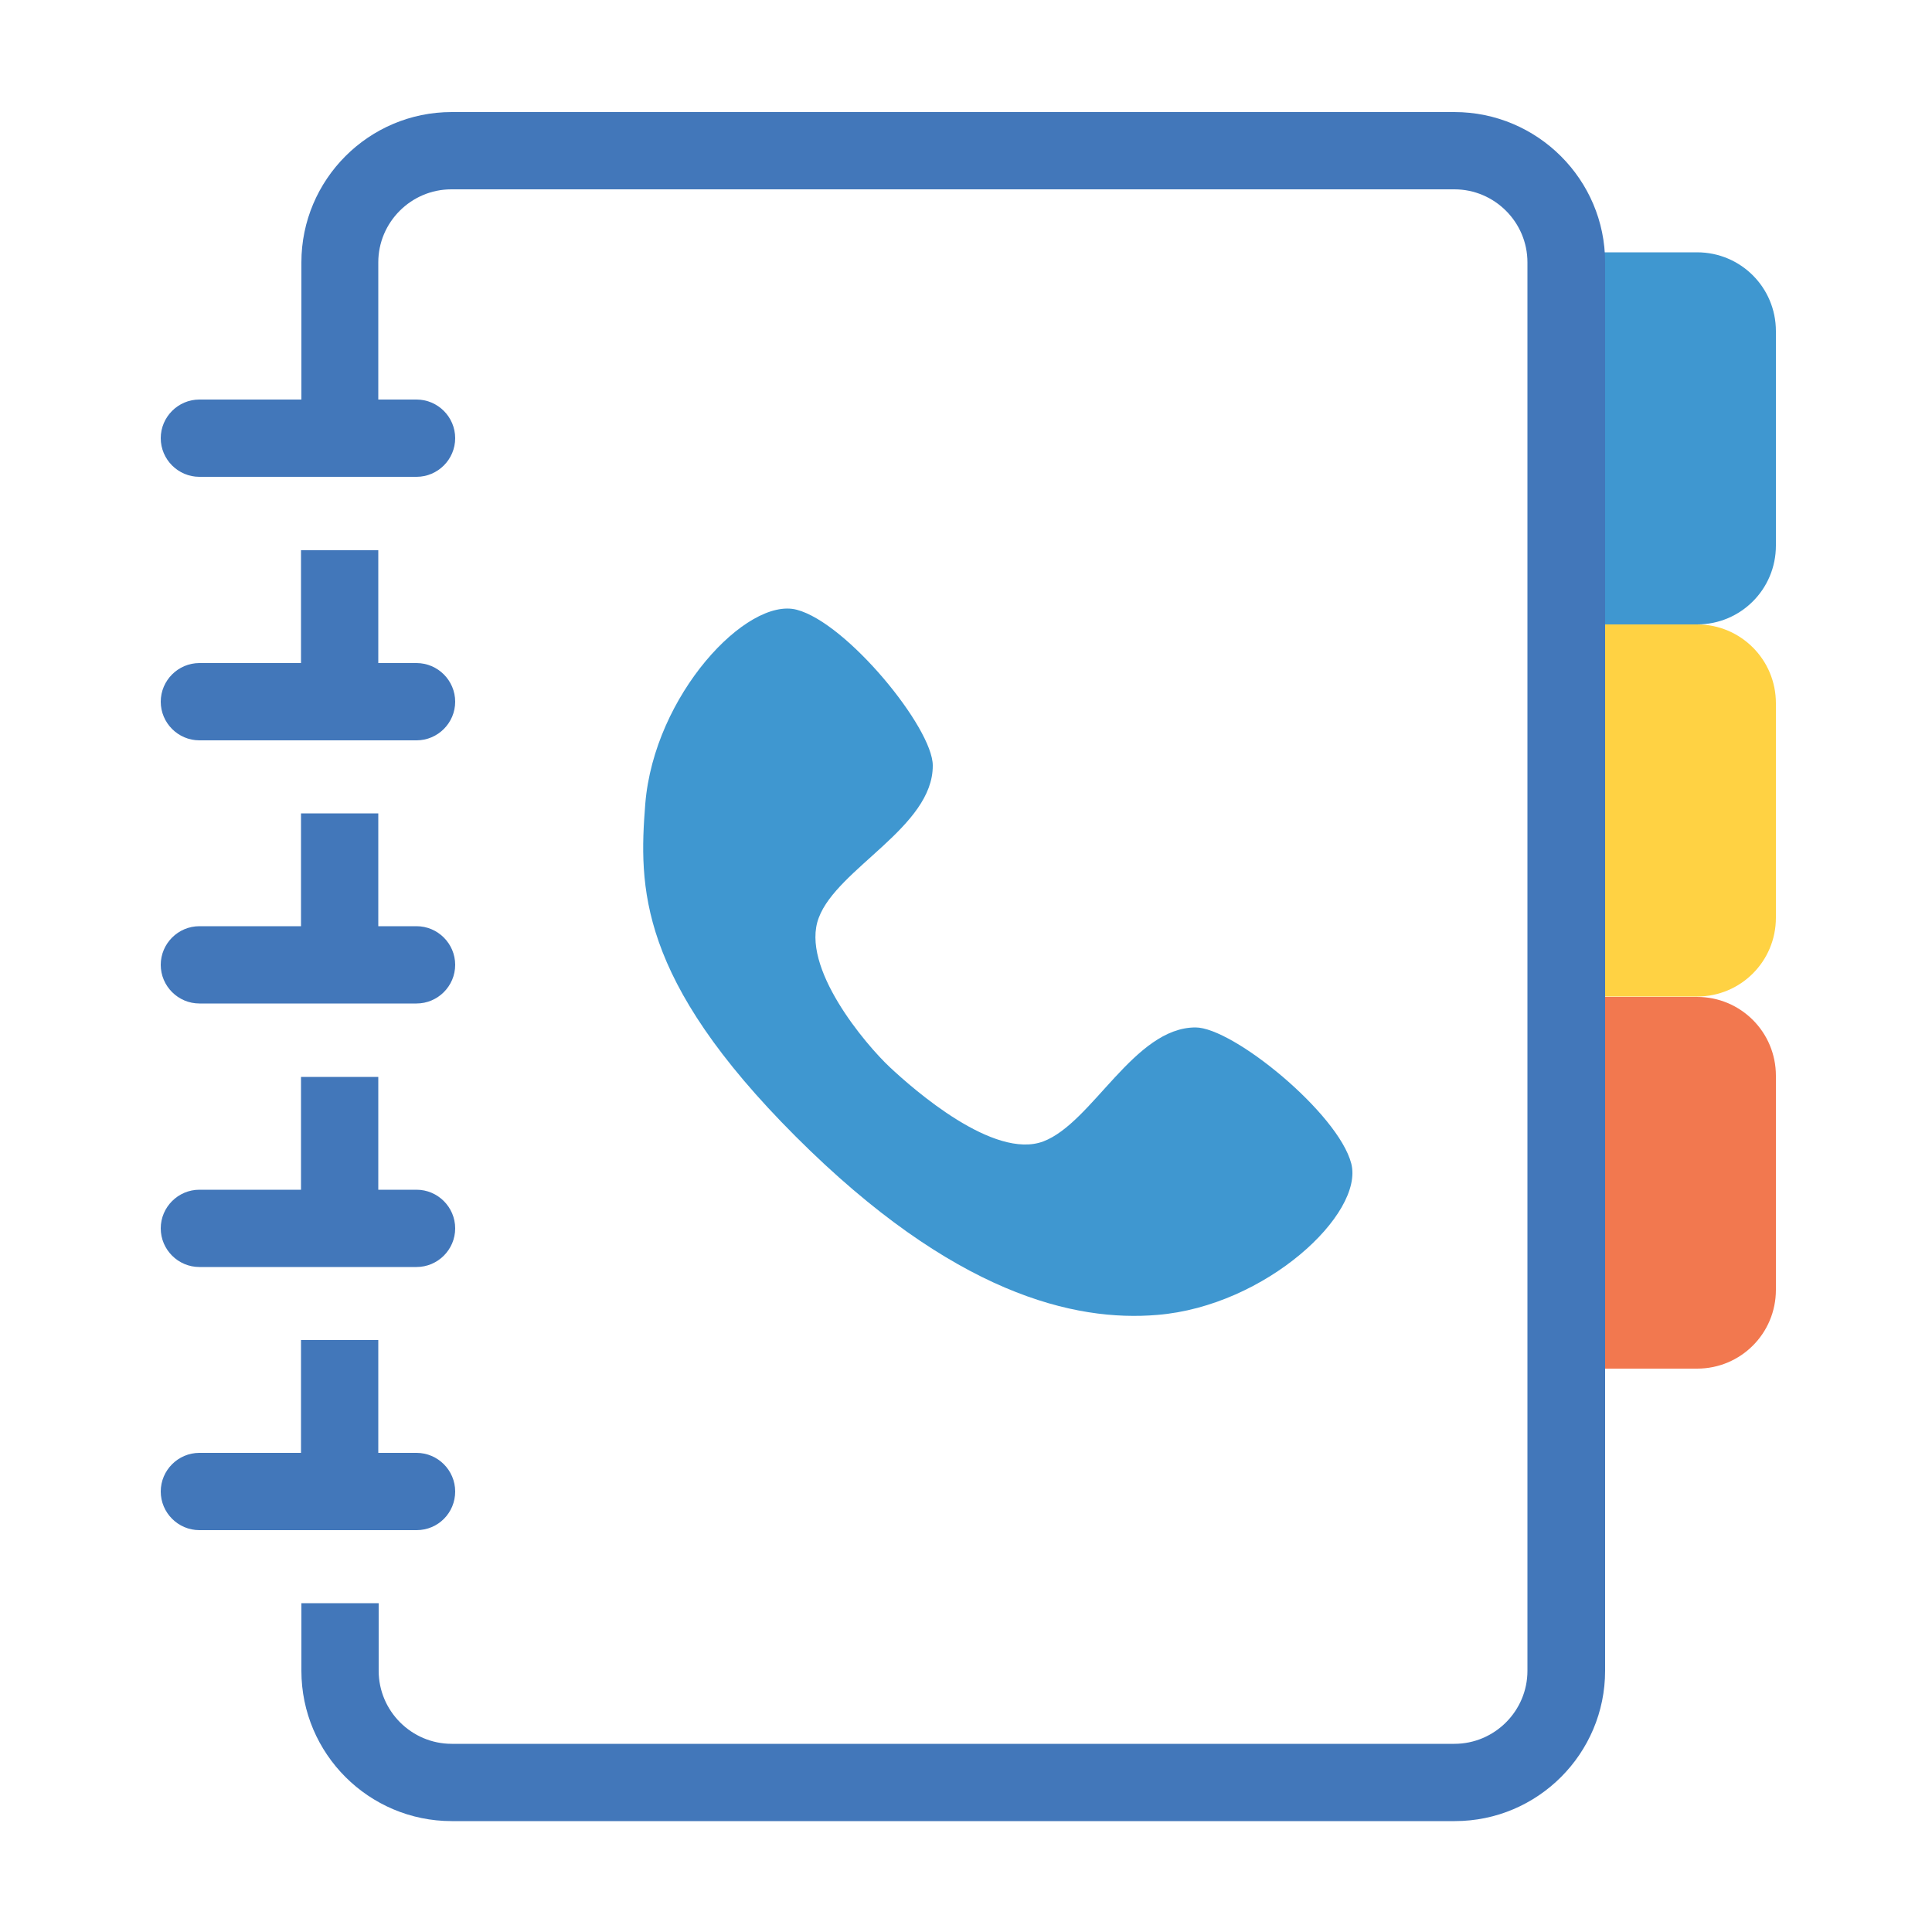 <?xml version="1.0" encoding="utf-8"?>
<!-- Generator: Adobe Illustrator 20.1.0, SVG Export Plug-In . SVG Version: 6.00 Build 0)  -->
<svg version="1.1" id="Layer_1" xmlns="http://www.w3.org/2000/svg" xmlns:xlink="http://www.w3.org/1999/xlink" x="0px" y="0px"
	 viewBox="0 0 500 500" style="enable-background:new 0 0 500 500;" xml:space="preserve">
<style type="text/css">
	.st0{fill:#3F97D0;}
	.st1{fill:#FFD243;}
	.st2{fill:#F2784F;}
	.st3{fill:#4277BA;}
</style>
<g id="XMLID_2035_">
	<path id="XMLID_1700_" class="st0" d="M405.4,161.6h33.8c11.3,0,20.4-9.1,20.4-20.4V85.7c0-11.3-9.1-20.4-20.4-20.4h-33.8
		C405.4,65.3,405.4,63.7,405.4,161.6"/>
	<path id="XMLID_1727_" class="st1" d="M405.4,257.9h33.8c11.3,0,20.4-9.1,20.4-20.4V182c0-11.3-9.1-20.4-20.4-20.4h-33.8V257.9z"/>
	<path id="XMLID_1747_" class="st2" d="M405.4,354.2h33.8c11.3,0,20.4-9.1,20.4-20.4v-55.4c0-11.3-9.1-20.4-20.4-20.4h-33.8V354.2z"
		/>
</g>
<path id="XMLID_1774_" class="st0" d="M205.9,294.1c40.9,40.9,72.3,48,93.6,46.2c28.1-2.3,53.6-26.2,50.2-39.2
	c-3.4-13-30.6-35.2-40.3-35.2c-15.9,0-26.7,24.7-39.4,29.5c-12.8,4.8-33.5-13.4-39.7-19.2c-6.2-5.8-23.3-25.9-18.4-38.7
	c4.8-12.8,29.6-23.5,29.5-39.4c0-9.7-22.2-36.9-35.2-40.3c-12.9-3.4-36.9,22.1-39.2,50.2C165.3,229.5,165.1,253.3,205.9,294.1z"/>
<g id="XMLID_1801_">
	<path id="XMLID_1802_" class="st3" d="M376.4,29H116.9c-21.5,0-38.9,17.5-38.9,38.9v35.5H51.6c-5.5,0-10,4.5-10,10s4.5,10,10,10
		h56.2c5.5,0,10-4.5,10-10s-4.5-10-10-10h-9.9V67.9c0-10.4,8.5-18.9,18.9-18.9h259.6c10.4,0,18.9,8.5,18.9,18.9v364.5
		c0,10.4-8.5,18.9-18.9,18.9H116.9c-10.4,0-18.9-8.5-18.9-18.9v-17.5h-20v17.5c0,21.5,17.5,38.9,38.9,38.9h259.6
		c21.5,0,38.9-17.5,38.9-38.9V67.9C415.4,46.5,397.9,29,376.4,29z"/>
	<path id="XMLID_1822_" class="st3" d="M77.9,142.4v29.2H51.6c-5.5,0-10,4.5-10,10s4.5,10,10,10h56.2c5.5,0,10-4.5,10-10
		s-4.5-10-10-10h-9.9v-29.2H77.9z"/>
	<path id="XMLID_1823_" class="st3" d="M51.6,259.7h56.2c5.5,0,10-4.5,10-10s-4.5-10-10-10h-9.9v-29.2h-20v29.2H51.6
		c-5.5,0-10,4.5-10,10S46.1,259.7,51.6,259.7z"/>
	<path id="XMLID_1824_" class="st3" d="M51.6,327.9h56.2c5.5,0,10-4.5,10-10s-4.5-10-10-10h-9.9v-29.2h-20v29.2H51.6
		c-5.5,0-10,4.5-10,10S46.1,327.9,51.6,327.9z"/>
	<path id="XMLID_1831_" class="st3" d="M117.8,386c0-5.5-4.5-10-10-10h-9.9v-29.2h-20V376H51.6c-5.5,0-10,4.5-10,10s4.5,10,10,10
		h56.2C113.4,396,117.8,391.5,117.8,386z"/>
</g>
</svg>
